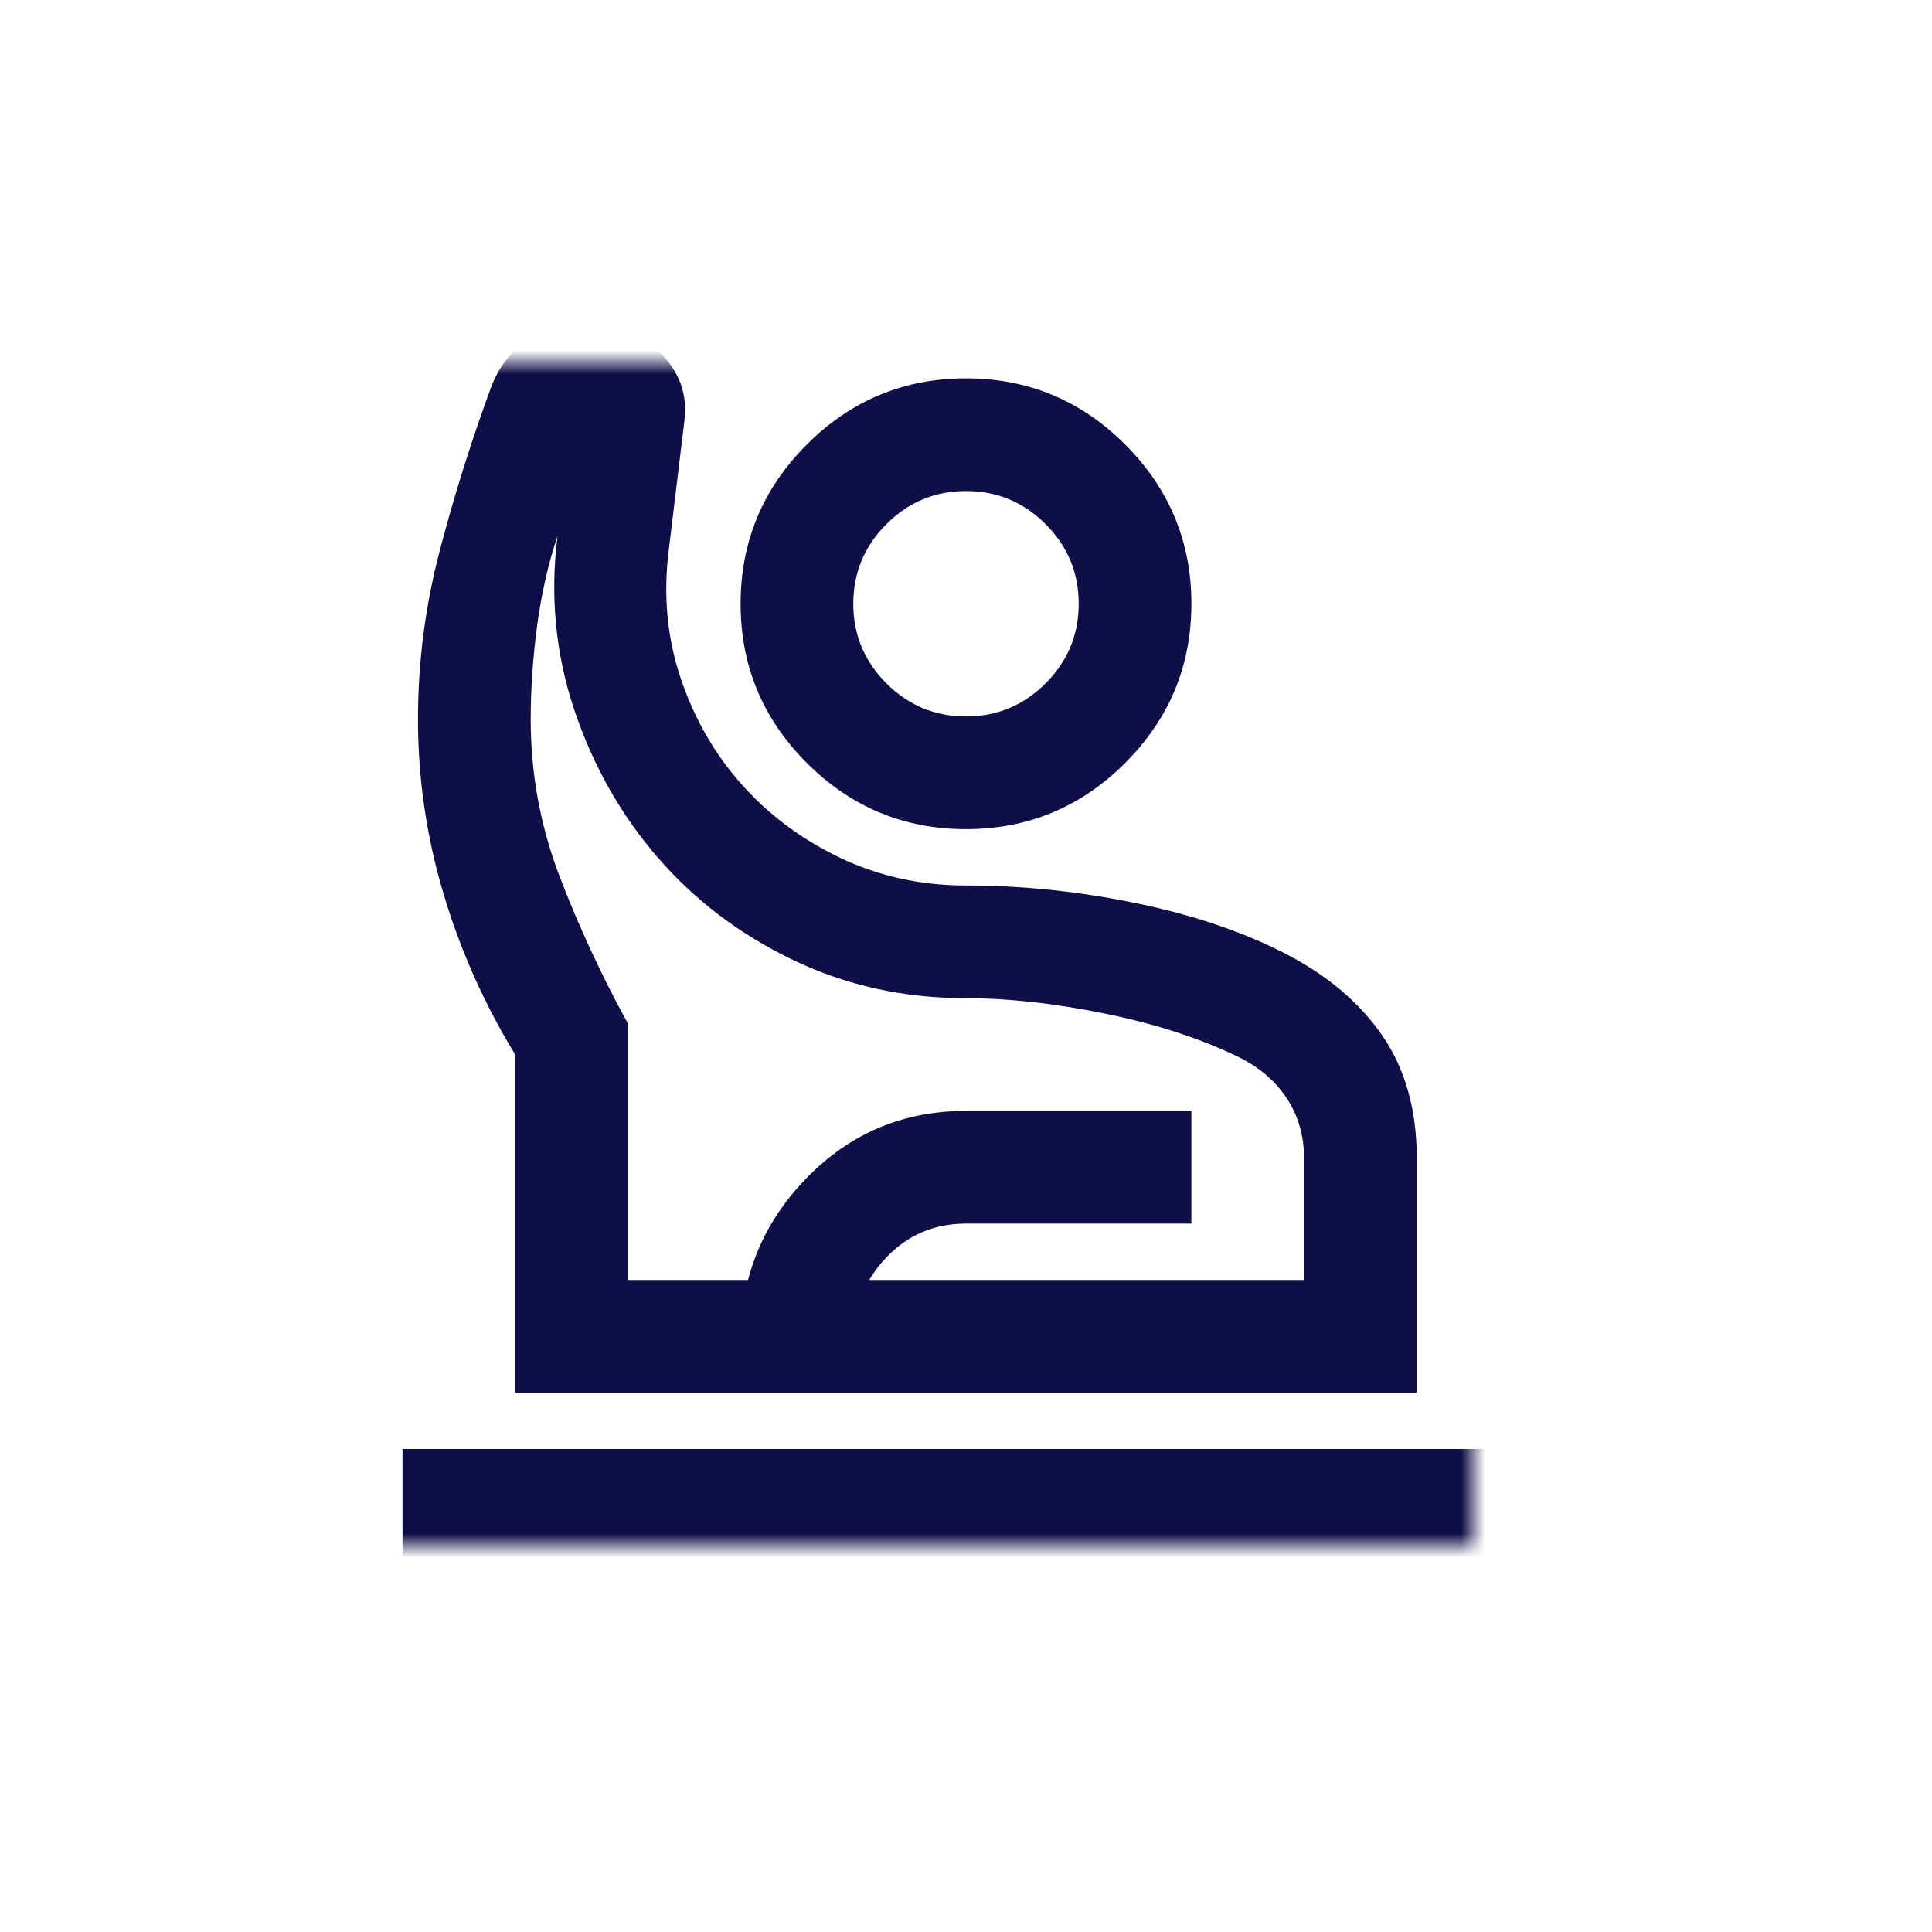 <svg width="80" height="80" viewBox="0 0 80 80" fill="none" xmlns="http://www.w3.org/2000/svg">
<mask id="mask0_19_168" style="mask-type:alpha" maskUnits="userSpaceOnUse" x="0" y="0" width="80" height="80">
<rect width="79.505" height="79.505" fill="#D9D9D9"/>
</mask>
<g mask="url(#mask0_19_168)">
<mask id="mask1_19_168" style="mask-type:alpha" maskUnits="userSpaceOnUse" x="12" y="15" width="49" height="49">
<rect x="12" y="15" width="49" height="49" fill="#D9D9D9"/>
</mask>
<g mask="url(#mask1_19_168)">
<mask id="mask2_19_168" style="mask-type:alpha" maskUnits="userSpaceOnUse" x="12" y="11" width="56" height="56">
<rect x="12" y="11" width="56" height="56" fill="#D9D9D9"/>
</mask>
<g mask="url(#mask2_19_168)">
<path d="M16.667 64.667V60H63.333V64.667H16.667ZM21.333 57.667V43.667C20.05 41.567 19.058 39.34 18.358 36.987C17.658 34.635 17.308 32.233 17.308 29.783C17.308 27.411 17.61 25.078 18.213 22.783C18.815 20.489 19.525 18.233 20.342 16.017C20.653 15.2 21.158 14.549 21.858 14.062C22.558 13.576 23.336 13.333 24.192 13.333C25.397 13.333 26.428 13.742 27.283 14.558C28.139 15.375 28.489 16.347 28.333 17.475L27.692 22.783C27.458 24.65 27.624 26.419 28.188 28.092C28.752 29.764 29.597 31.232 30.725 32.496C31.853 33.76 33.214 34.771 34.808 35.529C36.403 36.288 38.133 36.667 40 36.667C42.333 36.667 44.676 36.91 47.029 37.396C49.382 37.882 51.433 38.572 53.183 39.467C54.933 40.361 56.285 41.499 57.238 42.879C58.19 44.26 58.667 45.961 58.667 47.983V57.667H21.333ZM26 53H54V47.983C54 47.05 53.767 46.224 53.3 45.504C52.833 44.785 52.172 44.211 51.317 43.783C49.722 43.006 47.875 42.403 45.775 41.975C43.675 41.547 41.75 41.333 40 41.333C37.433 41.333 35.051 40.808 32.854 39.758C30.657 38.708 28.79 37.299 27.254 35.529C25.718 33.76 24.561 31.718 23.783 29.404C23.006 27.09 22.772 24.689 23.083 22.2C22.695 23.367 22.413 24.611 22.238 25.933C22.063 27.256 21.975 28.539 21.975 29.783C21.975 32.039 22.374 34.207 23.171 36.288C23.968 38.368 24.911 40.4 26 42.383V53ZM40 34.333C37.433 34.333 35.236 33.419 33.408 31.592C31.581 29.764 30.667 27.567 30.667 25C30.667 22.433 31.581 20.236 33.408 18.408C35.236 16.581 37.433 15.667 40 15.667C42.567 15.667 44.764 16.581 46.592 18.408C48.419 20.236 49.333 22.433 49.333 25C49.333 27.567 48.419 29.764 46.592 31.592C44.764 33.419 42.567 34.333 40 34.333ZM40 29.667C41.283 29.667 42.382 29.21 43.296 28.296C44.21 27.382 44.667 26.283 44.667 25C44.667 23.717 44.21 22.618 43.296 21.704C42.382 20.79 41.283 20.333 40 20.333C38.717 20.333 37.618 20.79 36.704 21.704C35.79 22.618 35.333 23.717 35.333 25C35.333 26.283 35.79 27.382 36.704 28.296C37.618 29.21 38.717 29.667 40 29.667ZM30.667 57.667V55.508C30.667 52.903 31.571 50.667 33.379 48.8C35.188 46.933 37.395 46 40 46H49.333V50.667H40C38.678 50.667 37.569 51.143 36.675 52.096C35.781 53.049 35.333 54.186 35.333 55.508V57.667H30.667Z" fill="#0F0E46"/>
</g>
</g>
</g>
</svg>
